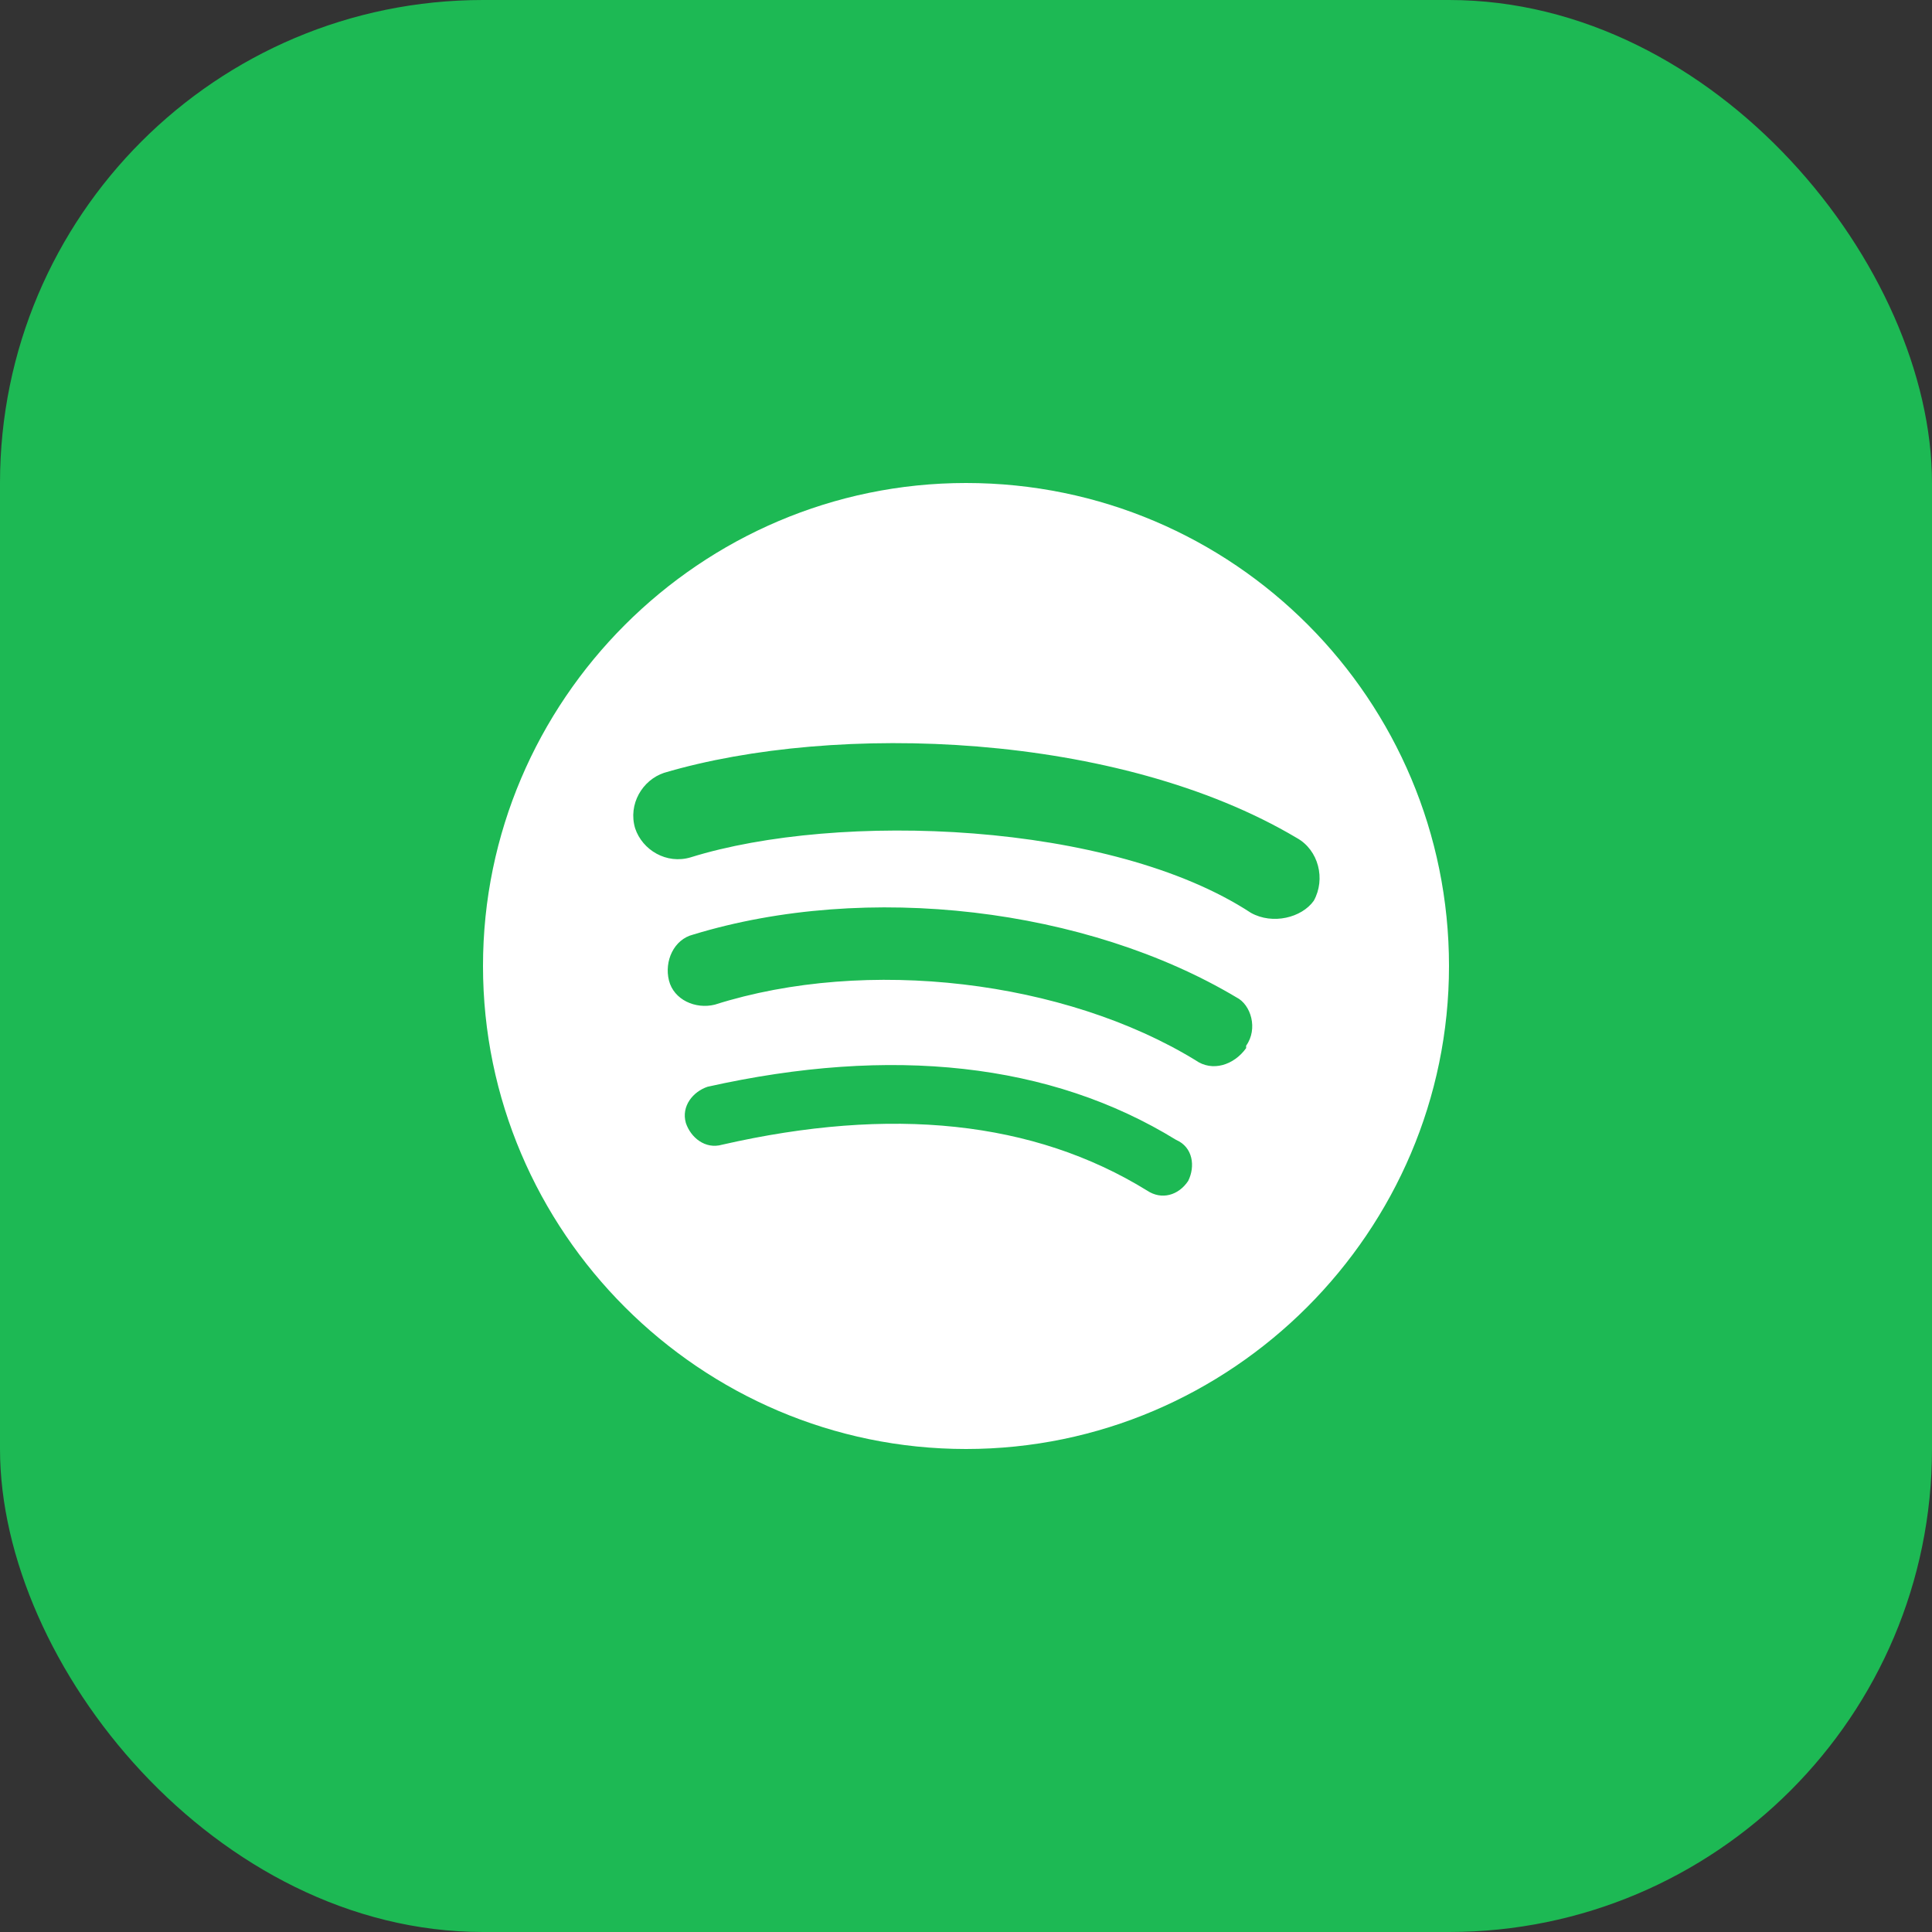 <svg xmlns="http://www.w3.org/2000/svg" viewBox="0 0 192 192" fill="none">
  <rect x="0" y="0" width="192" height="192" fill="#333333" stroke="none"/>
  <rect width="192" height="192" fill="#1DB954" rx="48"/>
  <g transform="translate(48, 48)">
    <path d="M48 0C21.6 0 0 21.6 0 48s21.6 48 48 48 48-21.6 48-48S74.64 0 48 0zm22.08 69.36c-.96 1.44-2.64 1.92-4.08.96-11.28-6.96-25.44-8.4-42.24-4.56-1.68.48-3.12-.72-3.6-2.16-.48-1.68.72-3.12 2.16-3.6 18.24-4.08 34.08-2.4 46.56 5.28 1.68.72 1.92 2.64 1.2 4.08zm5.76-13.2c-1.2 1.68-3.36 2.4-5.04 1.2-12.96-7.92-32.64-10.32-47.76-5.52-1.92.48-4.08-.48-4.56-2.4-.48-1.92.48-4.08 2.4-4.56 17.28-5.28 39.12-2.64 54 6.24 1.44.72 2.16 3.12.96 4.8zm.48-13.44C62.4 33.6 35.28 32.64 20.64 37.2c-2.4.72-4.8-.72-5.52-2.88-.72-2.4.72-4.8 2.88-5.52 17.04-5.04 45.12-4.08 62.88 6.48 2.16 1.2 2.88 4.08 1.68 6.24-1.2 1.68-4.08 2.4-6.24 1.2z" fill="white"/>
  </g>
</svg>
